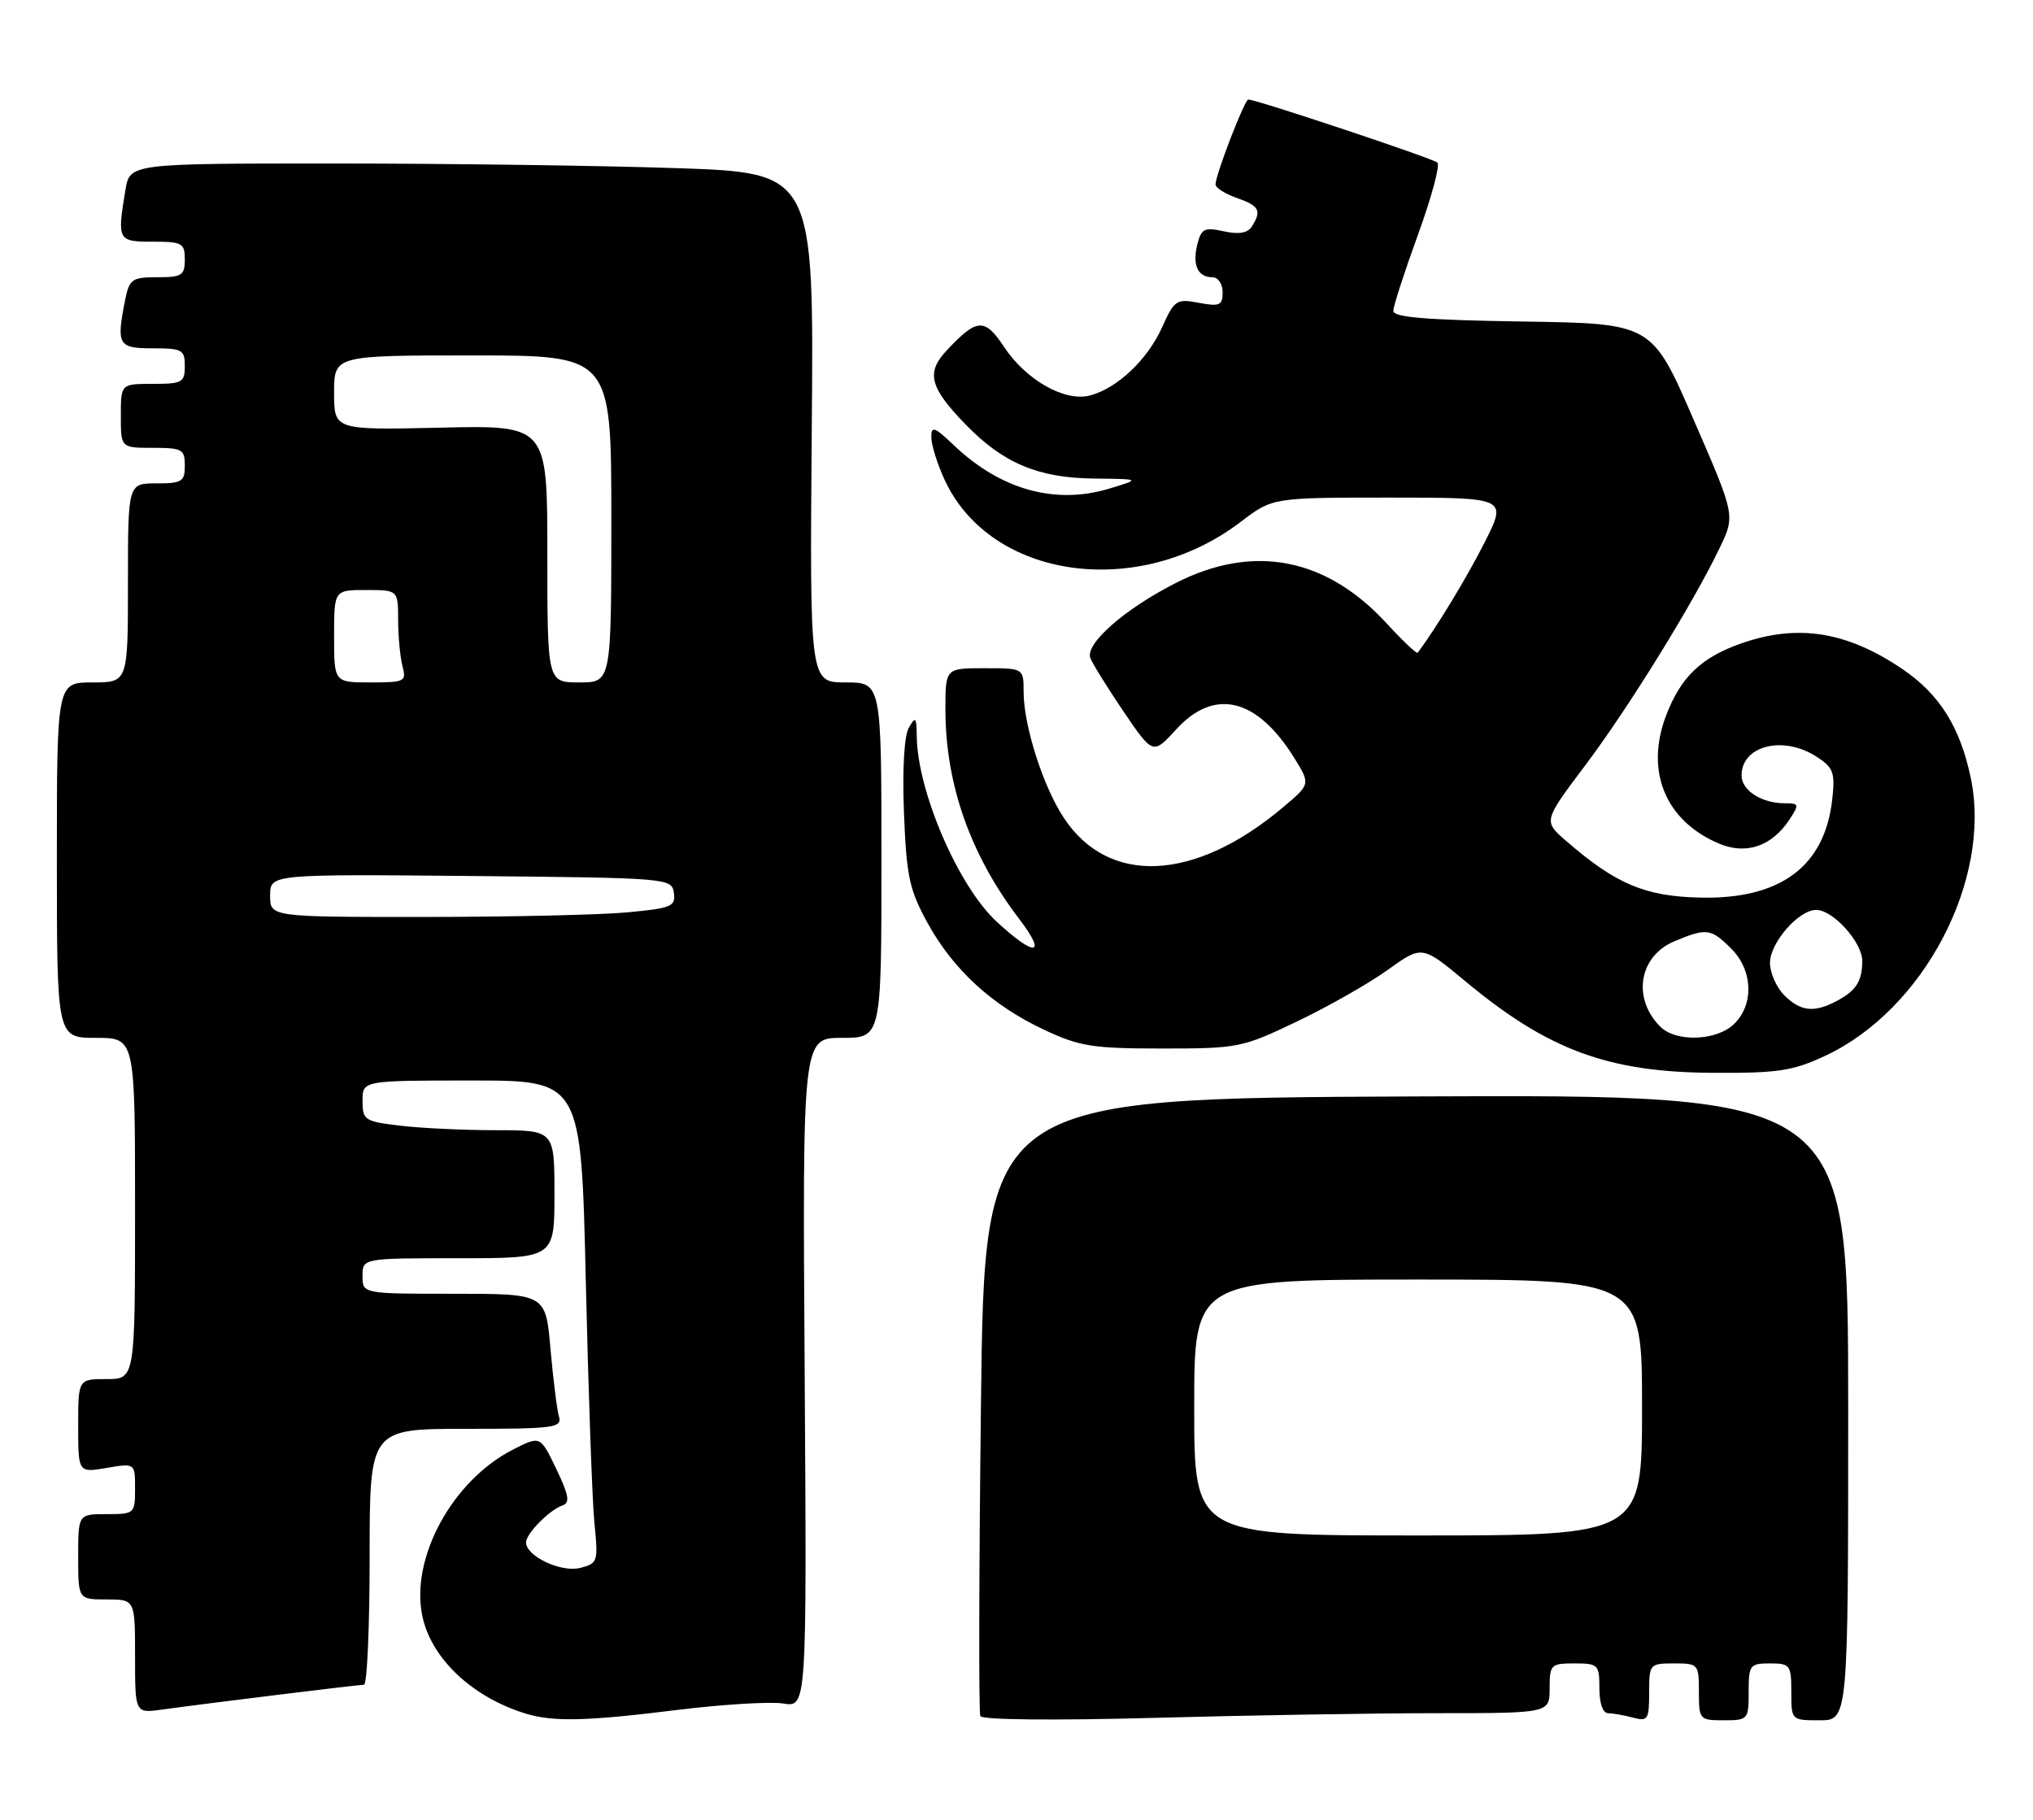 <?xml version="1.0" encoding="UTF-8" standalone="no"?>
<!DOCTYPE svg PUBLIC "-//W3C//DTD SVG 1.1//EN" "http://www.w3.org/Graphics/SVG/1.1/DTD/svg11.dtd" >
<svg xmlns="http://www.w3.org/2000/svg" xmlns:xlink="http://www.w3.org/1999/xlink" version="1.1" viewBox="0 0 286 256">
 <g >
 <path fill="currentColor"
d=" M 95.23 240.55 C 101.64 239.76 108.38 239.35 110.19 239.64 C 113.50 240.18 113.50 240.18 113.20 193.09 C 112.89 146.00 112.89 146.00 118.45 146.00 C 124.00 146.00 124.00 146.00 124.00 121.00 C 124.00 96.00 124.00 96.00 118.95 96.00 C 113.91 96.00 113.91 96.00 114.20 60.15 C 114.50 24.30 114.50 24.30 95.09 23.65 C 84.41 23.29 62.76 23.00 46.97 23.00 C 18.26 23.00 18.26 23.00 17.64 26.75 C 16.47 33.83 16.56 34.00 21.50 34.00 C 25.63 34.00 26.00 34.20 26.00 36.50 C 26.00 38.74 25.59 39.00 22.12 39.00 C 18.59 39.00 18.20 39.27 17.62 42.12 C 16.34 48.54 16.60 49.00 21.50 49.00 C 25.63 49.00 26.00 49.20 26.00 51.50 C 26.00 53.80 25.63 54.00 21.50 54.00 C 17.00 54.00 17.00 54.00 17.00 58.50 C 17.00 63.00 17.00 63.00 21.50 63.00 C 25.63 63.00 26.00 63.20 26.00 65.50 C 26.00 67.75 25.60 68.00 22.00 68.00 C 18.00 68.00 18.00 68.00 18.00 82.00 C 18.00 96.00 18.00 96.00 13.00 96.00 C 8.00 96.00 8.00 96.00 8.00 121.00 C 8.00 146.00 8.00 146.00 13.50 146.00 C 19.00 146.00 19.00 146.00 19.00 170.00 C 19.00 194.00 19.00 194.00 15.00 194.00 C 11.00 194.00 11.00 194.00 11.00 200.59 C 11.00 207.18 11.00 207.18 15.00 206.50 C 19.00 205.82 19.00 205.82 19.00 209.41 C 19.00 212.93 18.92 213.00 15.00 213.00 C 11.00 213.00 11.00 213.00 11.00 219.00 C 11.00 225.00 11.00 225.00 15.00 225.00 C 19.00 225.00 19.00 225.00 19.00 233.01 C 19.00 241.02 19.00 241.02 22.75 240.50 C 29.18 239.61 50.38 237.00 51.21 237.00 C 51.64 237.00 52.00 228.90 52.00 219.00 C 52.00 201.00 52.00 201.00 65.57 201.00 C 78.01 201.00 79.09 200.86 78.63 199.25 C 78.35 198.29 77.82 194.01 77.44 189.75 C 76.77 182.00 76.77 182.00 63.88 182.00 C 51.00 182.00 51.00 182.00 51.00 179.50 C 51.00 177.00 51.00 177.00 64.50 177.00 C 78.00 177.00 78.00 177.00 78.00 168.00 C 78.00 159.00 78.00 159.00 69.75 158.99 C 65.21 158.99 59.14 158.70 56.25 158.35 C 51.29 157.76 51.00 157.56 51.00 154.86 C 51.00 152.00 51.00 152.00 66.38 152.00 C 81.76 152.00 81.76 152.00 82.41 180.25 C 82.77 195.79 83.31 211.07 83.62 214.21 C 84.17 219.72 84.10 219.94 81.59 220.57 C 78.92 221.24 74.00 218.91 74.00 216.98 C 74.00 215.75 77.30 212.40 79.12 211.78 C 80.22 211.41 80.04 210.36 78.25 206.63 C 76.01 201.96 76.01 201.96 72.18 203.91 C 63.69 208.24 57.76 219.05 59.39 227.22 C 60.60 233.26 66.40 238.75 73.99 241.07 C 77.85 242.24 82.56 242.13 95.23 240.55 Z  M 202.16 241.00 C 218.00 241.00 218.00 241.00 218.00 237.50 C 218.00 234.17 218.17 234.00 221.50 234.00 C 224.83 234.00 225.00 234.17 225.00 237.50 C 225.00 239.63 225.49 241.01 226.25 241.01 C 226.94 241.02 228.51 241.30 229.75 241.63 C 231.82 242.18 232.00 241.90 232.00 238.12 C 232.00 234.08 232.07 234.00 235.50 234.00 C 238.92 234.00 239.00 234.10 239.00 238.00 C 239.00 241.90 239.08 242.00 242.50 242.00 C 245.92 242.00 246.00 241.90 246.00 238.00 C 246.00 234.22 246.17 234.00 249.00 234.00 C 251.83 234.00 252.00 234.22 252.00 238.00 C 252.00 242.00 252.00 242.00 256.00 242.00 C 260.00 242.00 260.00 242.00 260.00 197.99 C 260.00 153.98 260.00 153.98 199.25 154.24 C 138.50 154.50 138.50 154.50 138.00 197.50 C 137.72 221.15 137.68 240.91 137.91 241.41 C 138.14 241.94 148.24 242.04 162.32 241.66 C 175.52 241.30 193.45 241.00 202.16 241.00 Z  M 256.74 148.54 C 270.64 142.07 280.25 123.74 277.24 109.41 C 275.74 102.27 272.86 97.68 267.66 94.14 C 259.82 88.82 252.89 87.72 244.90 90.53 C 239.30 92.51 236.45 95.25 234.39 100.64 C 231.40 108.47 234.27 115.46 241.80 118.66 C 245.65 120.30 249.27 119.06 251.77 115.25 C 253.14 113.15 253.10 113.00 251.06 113.00 C 247.82 113.00 245.00 111.18 245.00 109.09 C 245.00 104.86 250.91 103.40 255.60 106.48 C 257.94 108.00 258.18 108.69 257.75 112.51 C 256.69 121.90 250.45 126.53 239.17 126.27 C 231.38 126.09 227.31 124.36 220.30 118.28 C 217.11 115.50 217.11 115.50 223.00 107.68 C 229.11 99.56 238.24 84.79 241.96 77.00 C 244.11 72.50 244.11 72.50 238.24 59.00 C 232.38 45.50 232.38 45.50 214.19 45.23 C 200.62 45.02 196.00 44.64 196.01 43.73 C 196.02 43.05 197.58 38.23 199.48 33.01 C 201.38 27.80 202.61 23.23 202.21 22.87 C 201.57 22.28 176.75 14.00 175.61 14.00 C 175.09 14.00 171.00 24.58 171.00 25.94 C 171.00 26.42 172.35 27.27 174.00 27.85 C 177.16 28.95 177.52 29.64 176.11 31.86 C 175.52 32.79 174.28 33.00 172.16 32.54 C 169.44 31.94 169.00 32.16 168.44 34.37 C 167.71 37.28 168.50 39.00 170.56 39.00 C 171.36 39.00 172.00 39.94 172.00 41.11 C 172.00 42.96 171.59 43.15 168.66 42.60 C 165.50 42.00 165.21 42.20 163.48 46.05 C 161.41 50.64 157.11 54.68 153.27 55.65 C 149.74 56.53 144.33 53.45 141.24 48.79 C 138.52 44.68 137.43 44.75 133.16 49.32 C 130.25 52.43 130.79 54.51 135.84 59.71 C 141.13 65.17 146.06 67.24 153.92 67.32 C 160.50 67.39 160.50 67.39 156.00 68.75 C 148.43 71.02 140.78 68.89 134.25 62.69 C 131.43 60.01 131.00 59.86 131.02 61.55 C 131.03 62.62 131.87 65.30 132.89 67.50 C 139.34 81.49 160.12 84.43 174.56 73.40 C 179.02 70.00 179.02 70.00 195.52 70.00 C 212.03 70.00 212.03 70.00 208.88 76.25 C 206.42 81.14 201.96 88.49 199.43 91.83 C 199.29 92.01 197.30 90.12 195.01 87.63 C 186.52 78.42 176.28 76.47 165.41 82.01 C 158.19 85.68 152.62 90.58 153.39 92.58 C 153.70 93.38 155.81 96.77 158.07 100.11 C 162.20 106.18 162.20 106.18 165.48 102.59 C 170.86 96.71 176.86 98.19 182.11 106.68 C 184.36 110.32 184.36 110.32 180.43 113.62 C 168.03 124.04 155.97 124.60 149.67 115.07 C 146.74 110.66 144.00 102.06 144.00 97.32 C 144.00 94.00 144.00 94.00 138.50 94.00 C 133.00 94.00 133.00 94.00 133.00 99.79 C 133.00 110.31 136.51 120.28 143.40 129.30 C 147.37 134.51 145.61 134.67 140.16 129.61 C 134.77 124.59 129.05 111.28 128.97 103.57 C 128.94 100.89 128.80 100.73 127.86 102.36 C 127.20 103.49 126.93 108.18 127.17 114.36 C 127.52 123.26 127.92 125.15 130.47 129.80 C 134.08 136.40 139.58 141.44 146.88 144.86 C 151.88 147.21 153.70 147.50 163.50 147.50 C 174.17 147.50 174.74 147.39 182.43 143.71 C 186.80 141.63 192.54 138.36 195.21 136.45 C 200.05 132.97 200.05 132.97 206.11 138.01 C 217.77 147.72 226.22 150.84 241.00 150.92 C 250.10 150.97 252.20 150.66 256.74 148.54 Z  M 38.00 125.98 C 38.00 122.97 38.00 122.97 66.25 123.23 C 94.09 123.50 94.50 123.53 94.80 125.60 C 95.07 127.51 94.47 127.76 88.30 128.34 C 84.56 128.70 71.71 128.99 59.75 128.99 C 38.00 129.00 38.00 129.00 38.00 125.98 Z  M 47.00 89.50 C 47.00 83.00 47.00 83.00 51.50 83.00 C 56.00 83.00 56.00 83.00 56.01 87.25 C 56.02 89.59 56.30 92.51 56.63 93.75 C 57.20 95.87 56.93 96.00 52.12 96.00 C 47.00 96.00 47.00 96.00 47.00 89.50 Z  M 77.00 77.91 C 77.00 59.82 77.00 59.82 62.00 60.16 C 47.00 60.50 47.00 60.50 47.00 55.25 C 47.00 50.00 47.00 50.00 66.50 50.00 C 86.00 50.00 86.00 50.00 86.00 73.00 C 86.00 96.00 86.00 96.00 81.50 96.00 C 77.00 96.00 77.00 96.00 77.00 77.91 Z  M 168.00 198.00 C 168.00 180.00 168.00 180.00 199.50 180.00 C 231.00 180.00 231.00 180.00 231.00 198.00 C 231.00 216.00 231.00 216.00 199.50 216.00 C 168.00 216.00 168.00 216.00 168.00 198.00 Z  M 233.57 144.43 C 229.58 140.44 230.56 134.50 235.56 132.41 C 240.08 130.52 240.69 130.60 243.55 133.45 C 246.58 136.48 246.78 141.22 244.00 144.00 C 241.57 146.43 235.81 146.66 233.57 144.43 Z  M 251.00 140.00 C 249.90 138.90 249.00 136.85 249.00 135.45 C 249.00 132.62 253.03 128.00 255.50 128.00 C 257.88 128.00 262.00 132.58 261.98 135.20 C 261.97 138.06 261.11 139.38 258.32 140.85 C 255.18 142.50 253.28 142.28 251.00 140.00 Z "/>
</g>
</svg>